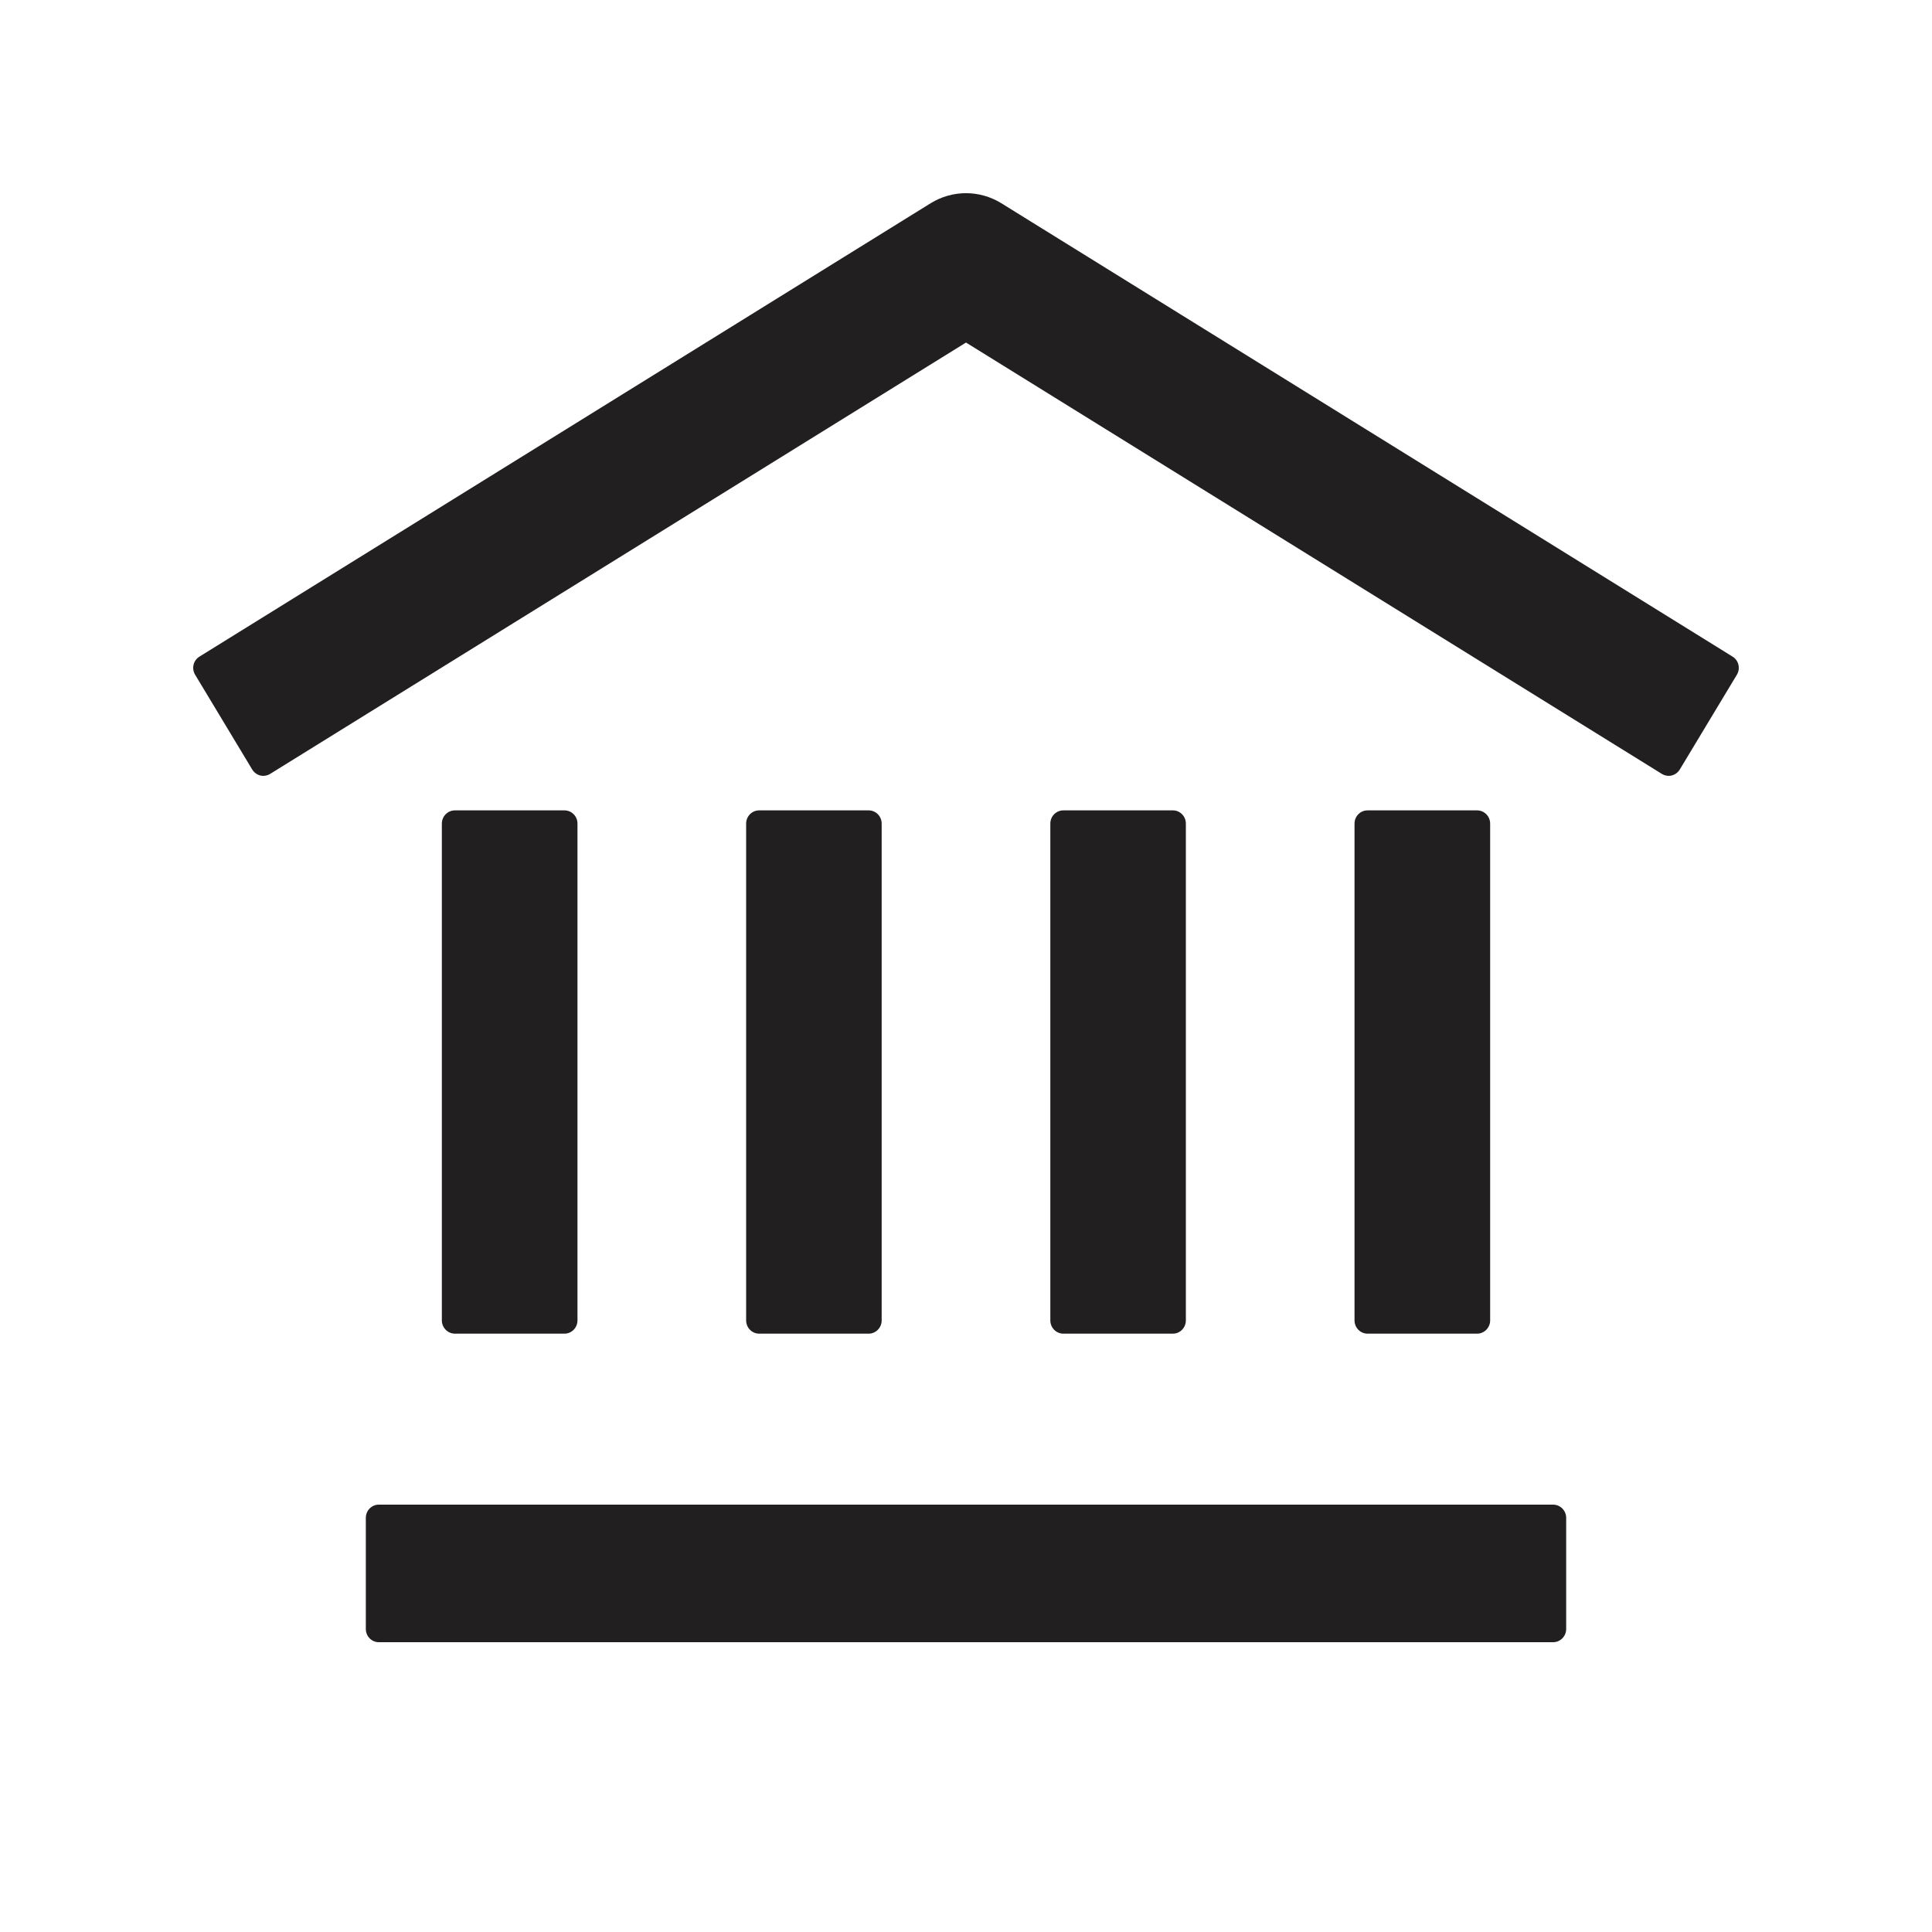 <svg width="20" height="20" viewBox="0 0 20 20" fill="none" xmlns="http://www.w3.org/2000/svg">
<path fill-rule="evenodd" clip-rule="evenodd" d="M9.704 2.221C9.886 2.109 10.114 2.109 10.296 2.221L17.865 6.913L17.274 7.895L10 3.386L2.726 7.895L2.135 6.913L9.704 2.221ZM5.843 8.526V13.669H4.709V8.526H5.843ZM8.992 8.526V13.669H7.859V8.526H8.992ZM12.142 8.526V13.669H11.008V8.526H12.142ZM15.291 8.526V13.669H14.157V8.526H15.291ZM3.922 15.713H16.078V16.863H3.922V15.713Z" fill="#221F20"/>
<path fill-rule="evenodd" clip-rule="evenodd" d="M9.634 2.104C9.859 1.965 10.141 1.965 10.366 2.104L17.935 6.797C17.999 6.836 18.019 6.92 17.98 6.985L17.389 7.966C17.37 7.997 17.34 8.019 17.305 8.028C17.271 8.036 17.234 8.03 17.203 8.011L10 3.546L2.797 8.011C2.766 8.03 2.729 8.036 2.694 8.028C2.66 8.019 2.63 7.997 2.611 7.966L2.02 6.985C1.981 6.92 2.001 6.836 2.065 6.797L9.634 2.104ZM10.225 2.338C10.087 2.252 9.913 2.252 9.775 2.338L2.321 6.959L2.771 7.706L9.93 3.269C9.973 3.242 10.027 3.242 10.07 3.269L17.229 7.706L17.68 6.959L10.225 2.338ZM4.574 8.526C4.574 8.45 4.635 8.389 4.709 8.389H5.843C5.918 8.389 5.978 8.45 5.978 8.526V13.669C5.978 13.744 5.918 13.806 5.843 13.806H4.709C4.635 13.806 4.574 13.744 4.574 13.669V8.526ZM4.844 8.663V13.532H5.708V8.663H4.844ZM7.724 8.526C7.724 8.45 7.784 8.389 7.859 8.389H8.992C9.067 8.389 9.127 8.45 9.127 8.526V13.669C9.127 13.744 9.067 13.806 8.992 13.806H7.859C7.784 13.806 7.724 13.744 7.724 13.669V8.526ZM7.994 8.663V13.532H8.857V8.663H7.994ZM10.873 8.526C10.873 8.45 10.933 8.389 11.008 8.389H12.142C12.216 8.389 12.276 8.45 12.276 8.526V13.669C12.276 13.744 12.216 13.806 12.142 13.806H11.008C10.933 13.806 10.873 13.744 10.873 13.669V8.526ZM11.143 8.663V13.532H12.007V8.663H11.143ZM14.022 8.526C14.022 8.45 14.082 8.389 14.157 8.389H15.291C15.365 8.389 15.426 8.45 15.426 8.526V13.669C15.426 13.744 15.365 13.806 15.291 13.806H14.157C14.082 13.806 14.022 13.744 14.022 13.669V8.526ZM14.292 8.663V13.532H15.156V8.663H14.292ZM3.787 15.713C3.787 15.637 3.847 15.576 3.922 15.576H16.078C16.152 15.576 16.213 15.637 16.213 15.713V16.863C16.213 16.939 16.152 17 16.078 17H3.922C3.847 17 3.787 16.939 3.787 16.863V15.713ZM4.057 15.85V16.726H15.943V15.85H4.057Z" fill="#221F20"/>
</svg>

